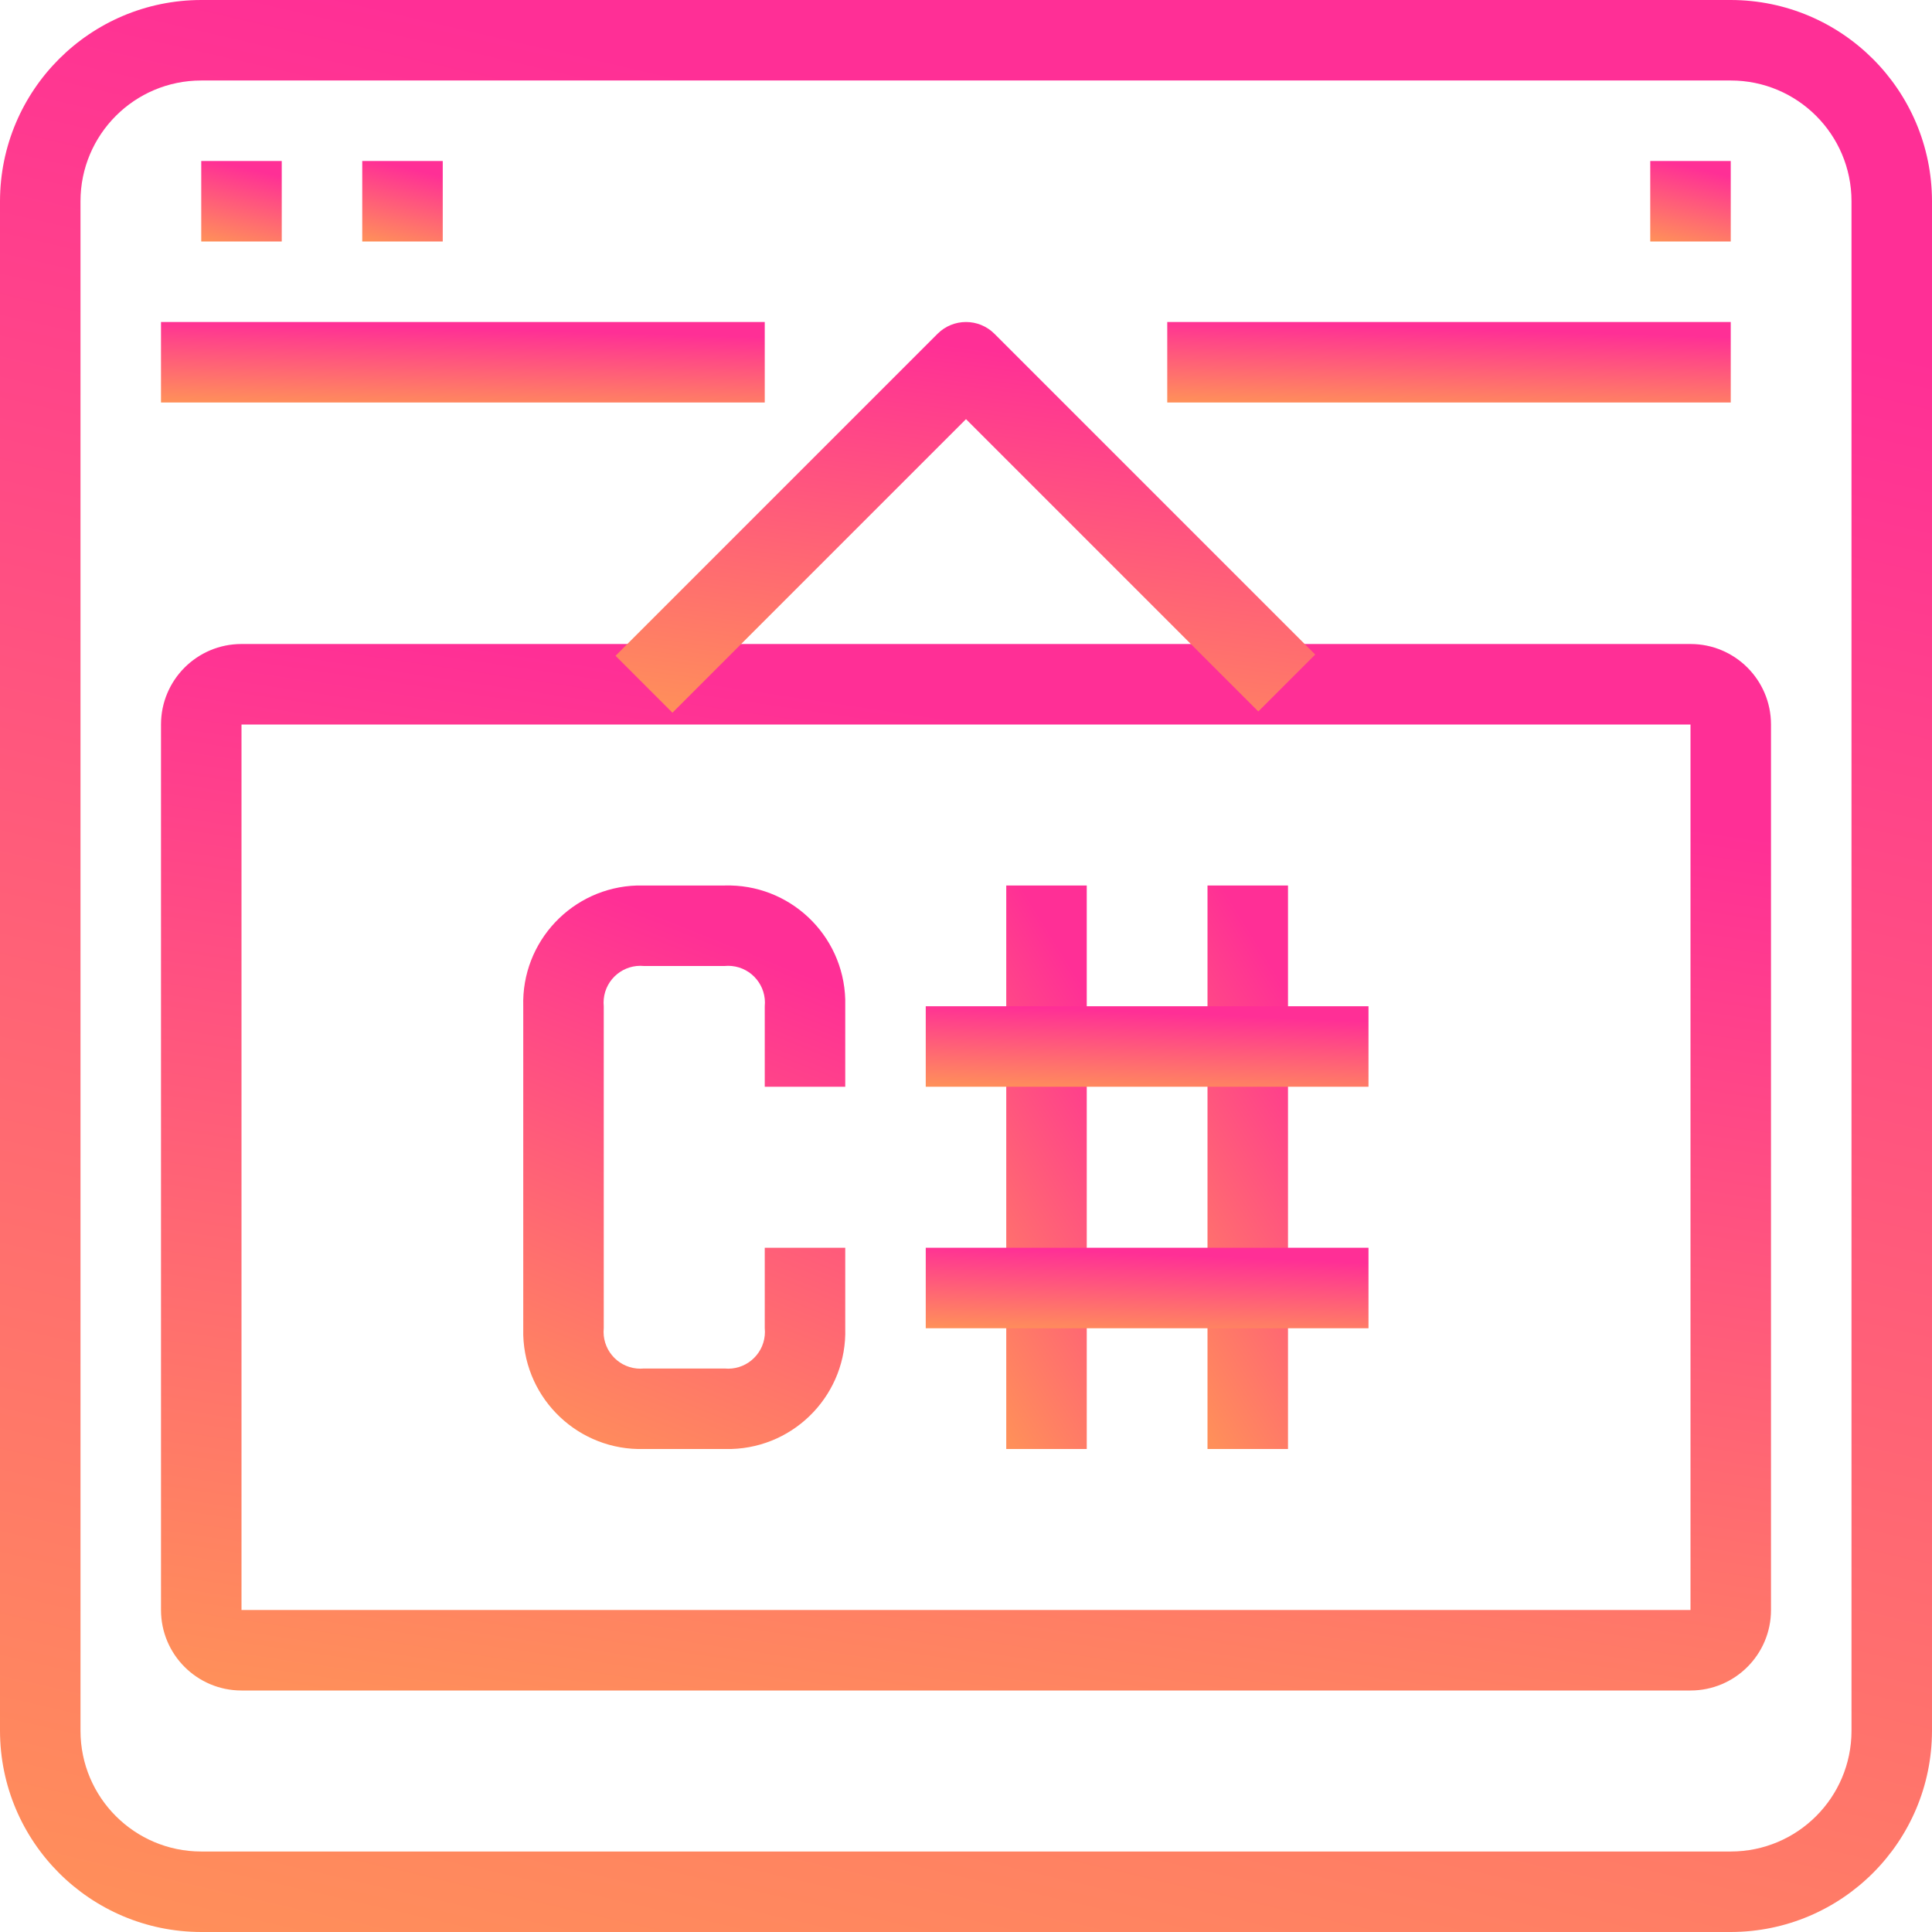<?xml version="1.0" encoding="iso-8859-1"?>
<!-- Generator: Adobe Illustrator 19.0.0, SVG Export Plug-In . SVG Version: 6.00 Build 0)  -->
<svg version="1.1" id="Capa_1" xmlns="http://www.w3.org/2000/svg" xmlns:xlink="http://www.w3.org/1999/xlink" x="0px" y="0px"
	 viewBox="0 0 512 512" style="enable-background:new 0 0 512 512;" xml:space="preserve">
<defs>
        <linearGradient id="PSgrad_0" x1="0%" x2="22.495%" y1="97.437%" y2="0%">
            <stop offset="0%" stop-color="#ff8f5a" stop-opacity="1" />
            <stop offset="99%" stop-color="#ff2f96" stop-opacity="1" />
        </linearGradient>
    </defs>
<g fill="url(#PSgrad_0)">
	<g>
		<g>
			<path d="M458.667,0H53.333C23.893,0.035,0.035,23.893,0,53.333v405.333C0.035,488.107,23.893,511.965,53.333,512h405.333
				c29.441-0.035,53.298-23.893,53.333-53.333V53.333C511.965,23.893,488.107,0.035,458.667,0z M490.667,458.667
				c0,17.673-14.327,32-32,32H53.333c-17.673,0-32-14.327-32-32V53.333c0-17.673,14.327-32,32-32h405.333c17.673,0,32,14.327,32,32
				V458.667z"/>
		</g>
	</g>
	<g>
		<g>
			<rect x="42.667" y="85.333" width="160" height="21.333"/>
		</g>
	</g>
	<g>
		<g>
			<rect x="53.333" y="42.667" width="21.333" height="21.333"/>
		</g>
	</g>
	<g>
		<g>
			<rect x="96" y="42.667" width="21.333" height="21.333"/>
		</g>
	</g>
	<g>
		<g>
			<rect x="437.333" y="42.667" width="21.333" height="21.333"/>
		</g>
	</g>
	<g>
		<g>
			<path d="M448,170.667H64c-11.782,0-21.333,9.551-21.333,21.333v234.667C42.667,438.449,52.218,448,64,448h384
				c11.782,0,21.333-9.551,21.333-21.333V192C469.333,180.218,459.782,170.667,448,170.667z M448,426.667H64V192h384V426.667z"/>
		</g>
	</g>
	<g>
		<g>
			<path d="M263.541,88.459c-4.165-4.164-10.917-4.164-15.083,0l-85.333,85.333l15.083,15.083L256,111.083l77.461,77.461
				l15.083-15.083L263.541,88.459z"/>
		</g>
	</g>
	<g>
		<g>
			<rect x="309.333" y="85.333" width="149.333" height="21.333"/>
		</g>
	</g>
	<g>
		<g>
			<path d="M224,352v-21.333h-21.333V352c0.062,0.634,0.062,1.273,0,1.907c-0.527,5.365-5.302,9.287-10.667,8.76h-21.333
				c-0.634,0.062-1.273,0.062-1.907,0c-5.365-0.527-9.286-5.302-8.76-10.667v-85.333c-0.062-0.634-0.062-1.273,0-1.907
				c0.526-5.365,5.302-9.286,10.667-8.76H192c0.634-0.062,1.273-0.062,1.907,0c5.365,0.526,9.286,5.302,8.76,10.667V288H224v-21.333
				c0.018-0.606,0.018-1.213,0-1.819c-0.502-17.171-14.829-30.684-32-30.181h-21.333c-0.606-0.018-1.213-0.018-1.819,0
				c-17.171,0.502-30.684,14.829-30.181,32V352c-0.018,0.606-0.018,1.213,0,1.819c0.502,17.171,14.829,30.684,32,30.181H192
				c0.606,0.018,1.213,0.018,1.819,0C210.99,383.498,224.502,369.171,224,352z"/>
		</g>
	</g>
	<g>
		<g>
			<rect x="266.667" y="234.667" width="21.333" height="149.333"/>
		</g>
	</g>
	<g>
		<g>
			<rect x="320" y="234.667" width="21.333" height="149.333"/>
		</g>
	</g>
	<g>
		<g>
			<rect x="245.333" y="266.667" width="117.333" height="21.333"/>
		</g>
	</g>
	<g>
		<g>
			<rect x="245.333" y="330.667" width="117.333" height="21.333"/>
		</g>
	</g>
</g>
</svg>
